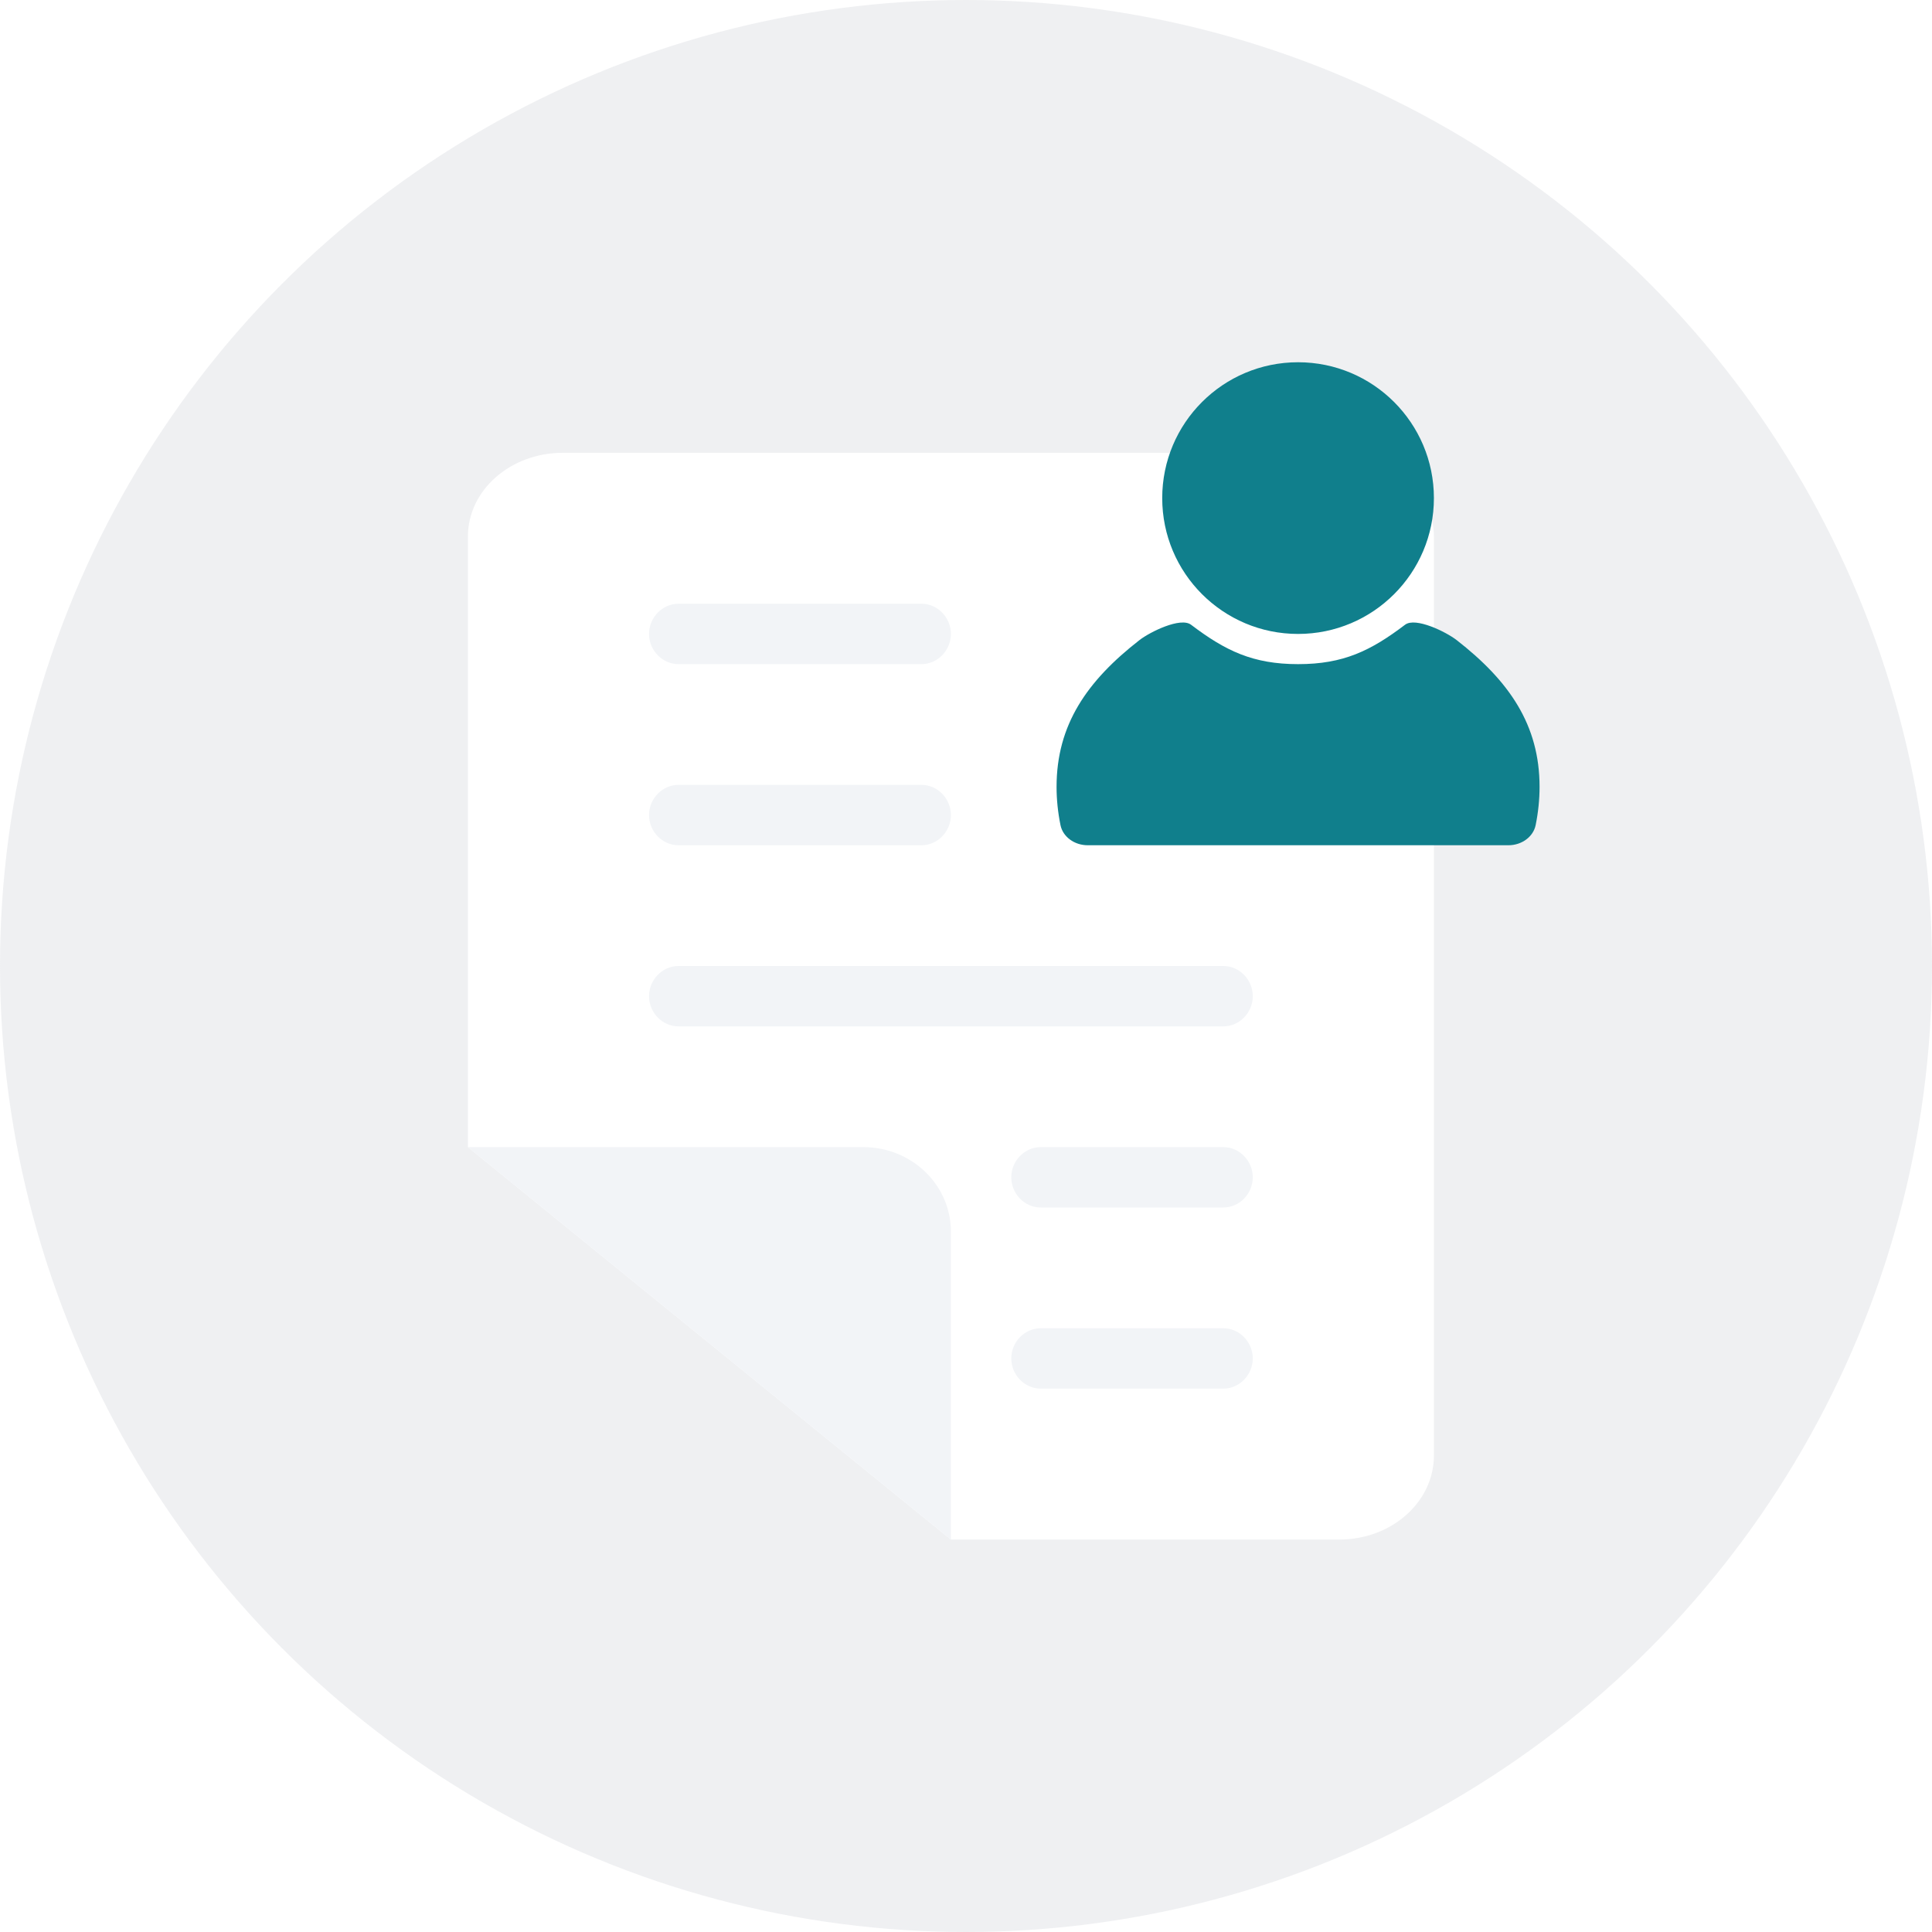 <svg width="128" height="128" viewBox="0 0 128 128" fill="none" xmlns="http://www.w3.org/2000/svg">
<circle cx="64" cy="64" r="64" fill="#B2B8BF" fill-opacity="0.2"/>
<g filter="url(#filter0_d)">
<path d="M88.723 102H63L31 76V35.558C31 32.438 33.863 30 37.277 30H88.723C92.137 30 95 32.535 95 35.558V96.442C95 99.465 92.247 102 88.723 102Z" fill="white"/>
</g>
<path d="M57.2 76C60.4 76 63 78.5 63 81.6V102L31 76H57.2ZM81.054 88C82.115 88 83 88.909 83 90C83 91.091 82.115 92 81.054 92H68.946C67.885 92 67 91.091 67 90C67 88.909 67.885 88 68.946 88H81.054ZM81.054 76C82.115 76 83 76.909 83 78C83 79.091 82.115 80 81.054 80H68.946C67.885 80 67 79.091 67 78C67 76.909 67.885 76 68.946 76H81.054ZM81.054 64C82.115 64 83 64.909 83 66C83 67.091 82.115 68 81.054 68H44.946C43.885 68 43 67.091 43 66C43 64.909 43.885 64 44.946 64H81.054ZM61.054 52C62.115 52 63 52.909 63 54C63 55.091 62.115 56 61.054 56H44.946C43.885 56 43 55.091 43 54C43 52.909 43.885 52 44.946 52H61.054ZM61.054 40C62.115 40 63 40.909 63 42C63 43.091 62.115 44 61.054 44H44.946C43.885 44 43 43.091 43 42C43 40.909 43.885 40 44.946 40H61.054Z" fill="#F2F4F7"/>
<path fill-rule="evenodd" clip-rule="evenodd" d="M96.502 42.404C99.995 45.122 102 48.031 102 52.131C102 52.966 101.912 53.82 101.741 54.666C101.584 55.438 100.823 56 99.934 56H72.066C71.177 56 70.416 55.438 70.26 54.667C70.088 53.82 70 52.967 70 52.132C70 48.031 72.005 45.122 75.498 42.404C76.187 41.87 78.214 40.865 78.91 41.391C81.186 43.115 83.005 44.001 86.005 44.001C89.004 44.001 90.814 43.115 93.09 41.39C93.786 40.865 95.813 41.87 96.502 42.404ZM86 24C90.971 24 95 28.029 95 33C95 37.971 90.971 42 86 42C81.029 42 77 37.971 77 33C77 28.029 81.029 24 86 24Z" fill="#107F8C"/>
<defs>
<filter id="filter0_d" x="21" y="20" width="84" height="92" filterUnits="userSpaceOnUse" color-interpolation-filters="sRGB">
<feFlood flood-opacity="0" result="BackgroundImageFix"/>
<feColorMatrix in="SourceAlpha" type="matrix" values="0 0 0 0 0 0 0 0 0 0 0 0 0 0 0 0 0 0 127 0"/>
<feOffset/>
<feGaussianBlur stdDeviation="5"/>
<feColorMatrix type="matrix" values="0 0 0 0 0.122 0 0 0 0 0.122 0 0 0 0 0.133 0 0 0 0.1 0"/>
<feBlend mode="normal" in2="BackgroundImageFix" result="effect1_dropShadow"/>
<feBlend mode="normal" in="SourceGraphic" in2="effect1_dropShadow" result="shape"/>
</filter>
</defs>
</svg>
